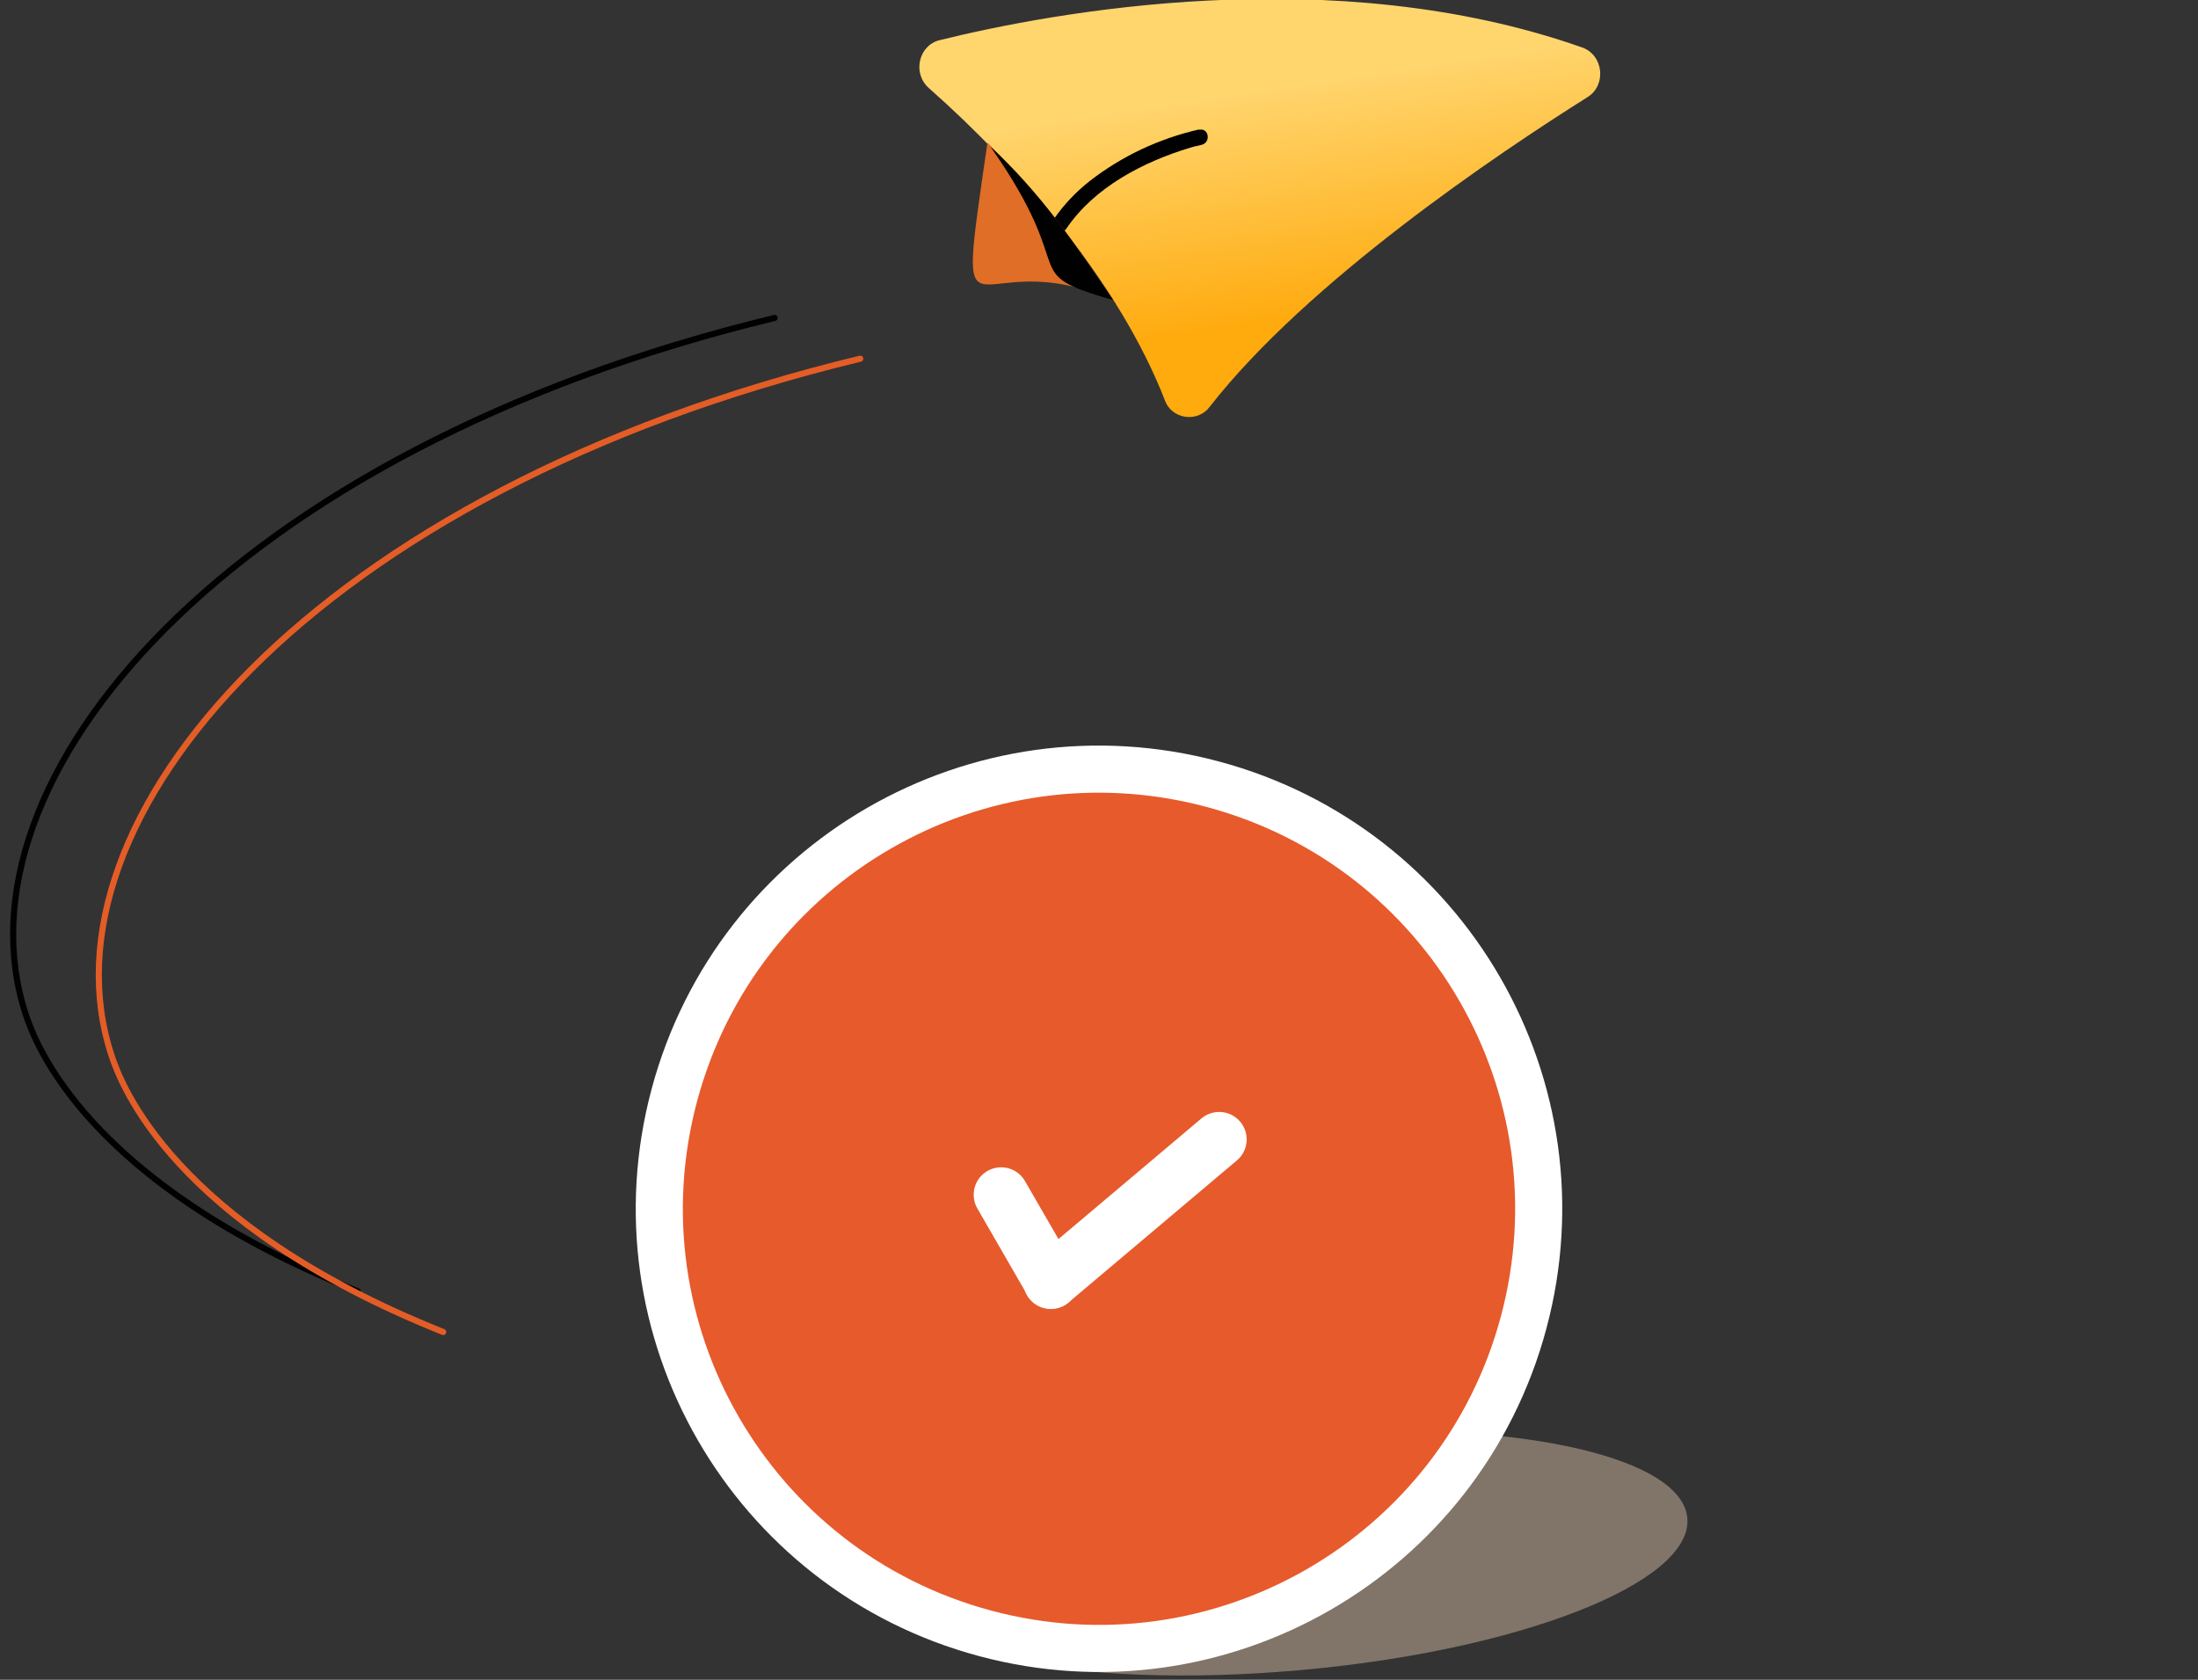 <svg width="280" height="214" viewBox="0 0 280 214" fill="none" xmlns="http://www.w3.org/2000/svg">
<rect x="0" y="0" width="280" height="214" fill="#333333" stroke="none"/>
<g clip-path="url(#clip0)">
<path opacity="0.525" fill-rule="evenodd" clip-rule="evenodd" d="M214.946 193.405C215.668 201.659 193.457 210.342 165.337 212.802C137.216 215.263 113.834 210.568 113.112 202.315C112.39 194.061 134.601 185.377 162.722 182.916C190.842 180.456 214.223 185.152 214.946 193.405Z" fill="#C7B299"/>
<path d="M125.506 208.092C155.38 216.096 186.087 198.368 194.092 168.494C202.096 138.62 184.368 107.913 154.494 99.908C124.62 91.903 93.913 109.632 85.908 139.506C77.903 169.38 95.632 200.087 125.506 208.092Z" fill="#E75A2B" stroke="white" stroke-width="6"/>
<path d="M127.537 152.214L133.901 163.237" stroke="white" stroke-width="7" stroke-linecap="round"/>
<path d="M155.309 145.161L133.854 163.264" stroke="white" stroke-width="7" stroke-linecap="round"/>
<path d="M45.57 164.505C11.113 150.73 4.507 132.966 3.283 129.247C-6.523 99.429 28.9 57.372 98.675 40.505" stroke="#010101" stroke-width="0.778" stroke-linecap="round" stroke-linejoin="round"/>
<path d="M56.458 169.696C22.024 155.928 15.408 138.144 14.193 134.418C4.385 104.62 39.857 62.544 109.586 45.696" stroke="#E45D26" stroke-width="0.778" stroke-linecap="round" stroke-linejoin="round"/>
<path d="M119.697 5.116C134.042 1.574 169.818 -5.131 201.542 6.043C204.266 7.002 204.69 10.85 202.23 12.376C190.942 19.479 166.592 35.797 154.083 51.849C153.376 52.801 152.166 53.283 150.957 53.093C149.747 52.903 148.746 52.075 148.371 50.953C146.411 45.893 142.544 38.116 135.056 28.73C129.999 22.449 124.398 16.588 118.314 11.21C116.206 9.342 117.01 5.778 119.697 5.116Z" fill="url(#paint0_linear)"/>
<path d="M152.749 16.492C147.653 17.654 142.902 19.893 138.841 23.048C137.052 24.448 135.496 26.099 134.224 27.948C133.518 28.986 135.131 30.176 135.838 29.131C139.399 23.874 145.562 20.64 151.676 18.797L152.334 18.613L152.406 18.622L152.617 18.562L153.045 18.458C154.301 18.175 154.01 16.233 152.743 16.539L152.749 16.492Z" fill="#010101"/>
<path d="M125.79 18.173C121.561 47.442 123.586 30.289 141.828 38.246C136.342 30.2 133.353 25.756 125.79 18.173Z" fill="#E06E26"/>
<path d="M126.154 18.663C132.478 24.524 136.705 30.69 141.828 38.247C129.242 34.569 137.9 35.351 126.154 18.663Z" fill="#010101"/>
</g>
<defs>
<linearGradient id="paint0_linear" x1="174.658" y1="39.593" x2="170.172" y2="9.963" gradientUnits="userSpaceOnUse">
<stop stop-color="#FFAA0D"/>
<stop offset="1" stop-color="#FFD56E"/>
</linearGradient>
<clipPath id="clip0">
<rect width="280" height="214" fill="white"/>
</clipPath>
</defs>
</svg>
